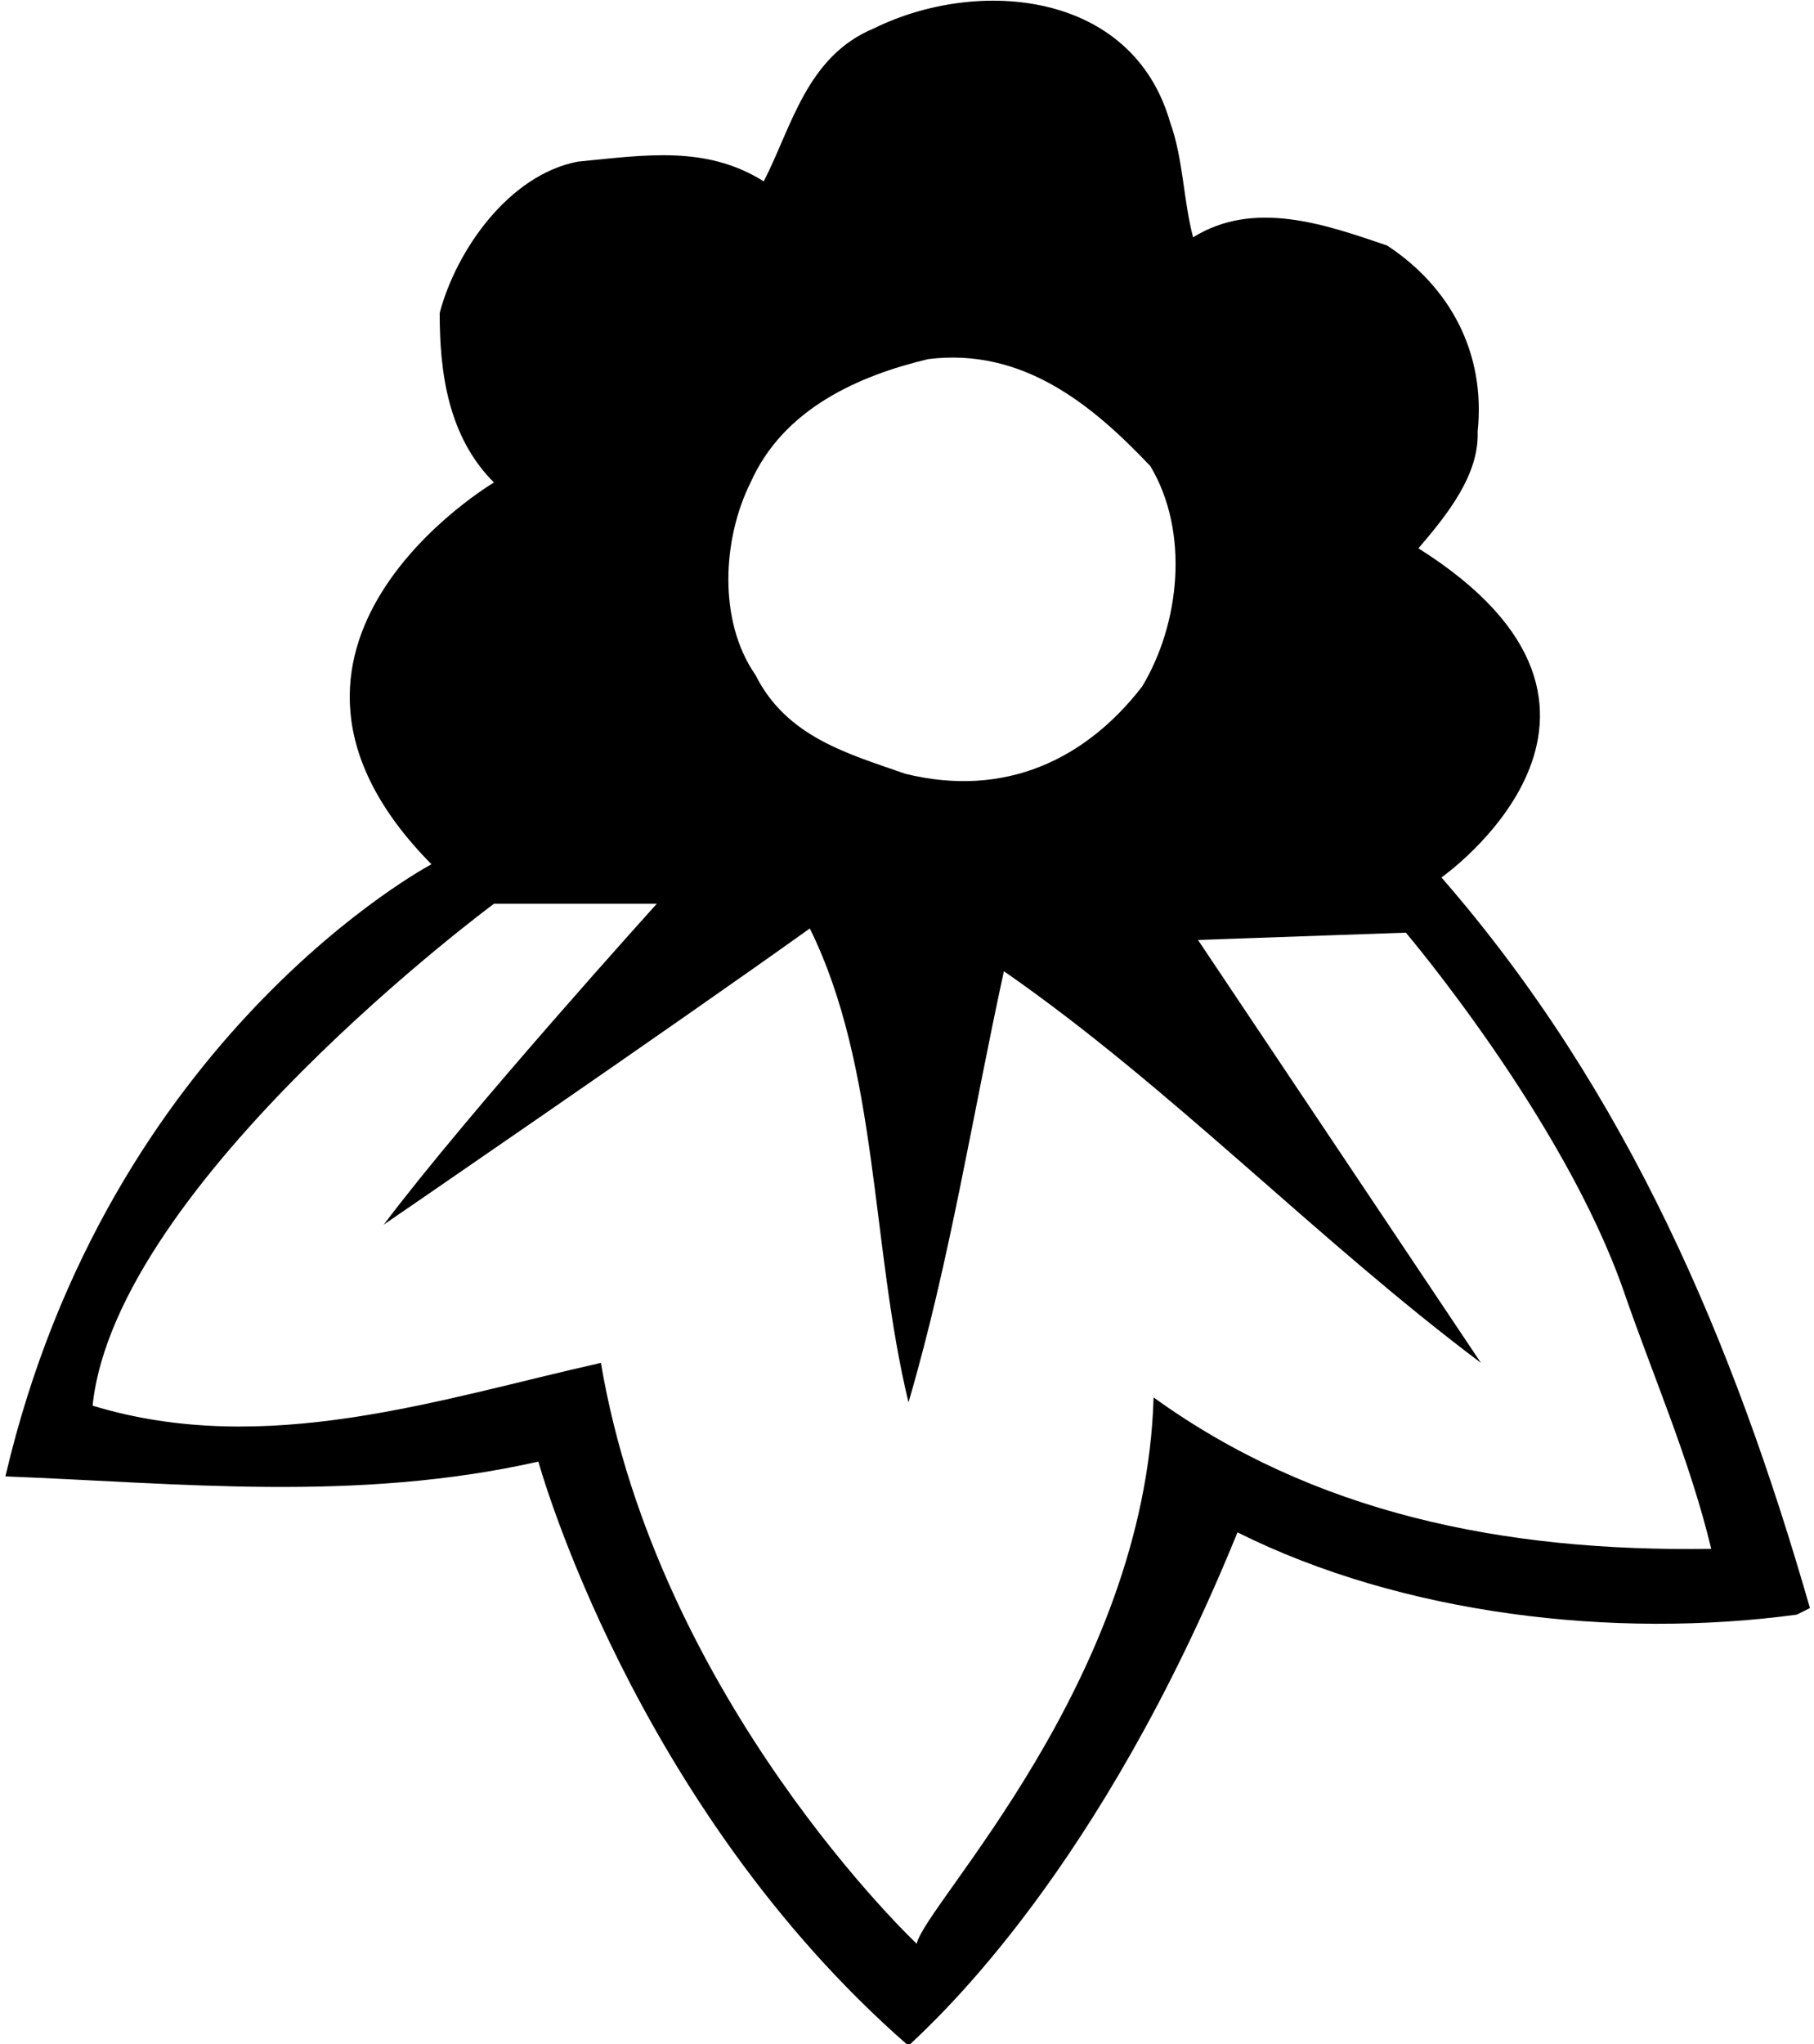 <?xml version="1.0" encoding="UTF-8"?>
<svg xmlns="http://www.w3.org/2000/svg" xmlns:xlink="http://www.w3.org/1999/xlink" width="427pt" height="481pt" viewBox="0 0 427 481" version="1.1">
<g id="surface1">
<path style=" stroke:none;fill-rule:nonzero;fill:rgb(0%,0%,0%);fill-opacity:1;" d="M 339.309 206.473 C 339.309 206.473 394.922 167.461 333.887 129.027 C 340.855 120.898 348.215 111.605 347.824 101.535 C 349.762 82.949 341.246 67.461 326.527 57.781 C 311.816 52.746 295.164 46.941 280.84 55.844 C 278.52 46.941 278.52 37.258 275.422 28.738 C 266.512 -2.238 230.117 -5.336 205.723 6.672 C 189.844 13.254 186.359 29.902 179.777 42.68 C 166.227 34.16 151.898 36.484 136.023 38.035 C 119.762 41.133 107.371 58.945 103.496 73.656 C 103.496 87.598 105.434 102.699 116.273 113.539 C 116.273 113.539 50.922 152.129 101.562 203.371 C 101.562 203.371 25.59 243.461 1.273 347.414 C 41.934 348.965 83.75 353.609 126.73 343.93 C 126.73 343.93 148.922 424.793 213.852 481.387 C 220.82 474.805 258.922 440.125 291.297 360.578 C 330.016 379.941 379.969 385.75 422.945 379.941 L 426.043 378.391 C 408.234 316.438 383.449 257.195 339.309 206.473 Z M 176.68 113.539 C 184.426 96.117 202.234 88.371 218.5 84.5 C 240.57 81.789 256.832 94.953 270.773 109.668 C 280.062 125.156 277.742 146.84 268.84 161.555 C 255.672 178.59 236.699 187.883 213.078 182.074 C 199.914 177.43 185.199 173.559 177.844 158.844 C 168.938 146.066 170.098 126.703 176.68 113.539 Z M 271.547 328.828 C 269.59 395.461 217.727 448.086 215.789 457.383 C 215.789 457.383 154.922 400.125 141.445 320.699 C 103.496 329.219 62.453 343.156 21.797 330.766 C 27.219 278.492 116.273 212.664 116.273 212.664 L 154.609 212.664 C 154.609 212.664 110.469 261.453 90.332 288.172 C 90.332 288.172 159.258 240.934 190.621 218.473 C 206.883 251.387 204.949 293.203 213.852 329.988 C 223.531 297.074 228.953 262.227 236.309 228.539 C 275.422 255.648 309.879 291.656 348.602 320.699 L 282 221.184 L 330.922 219.461 C 330.922 219.461 368.254 263.461 382.289 304.047 C 389.211 324.066 397.777 343.539 402.809 364.453 C 353.633 365.227 309.105 355.934 271.547 328.828 "/>
</g>
</svg>
